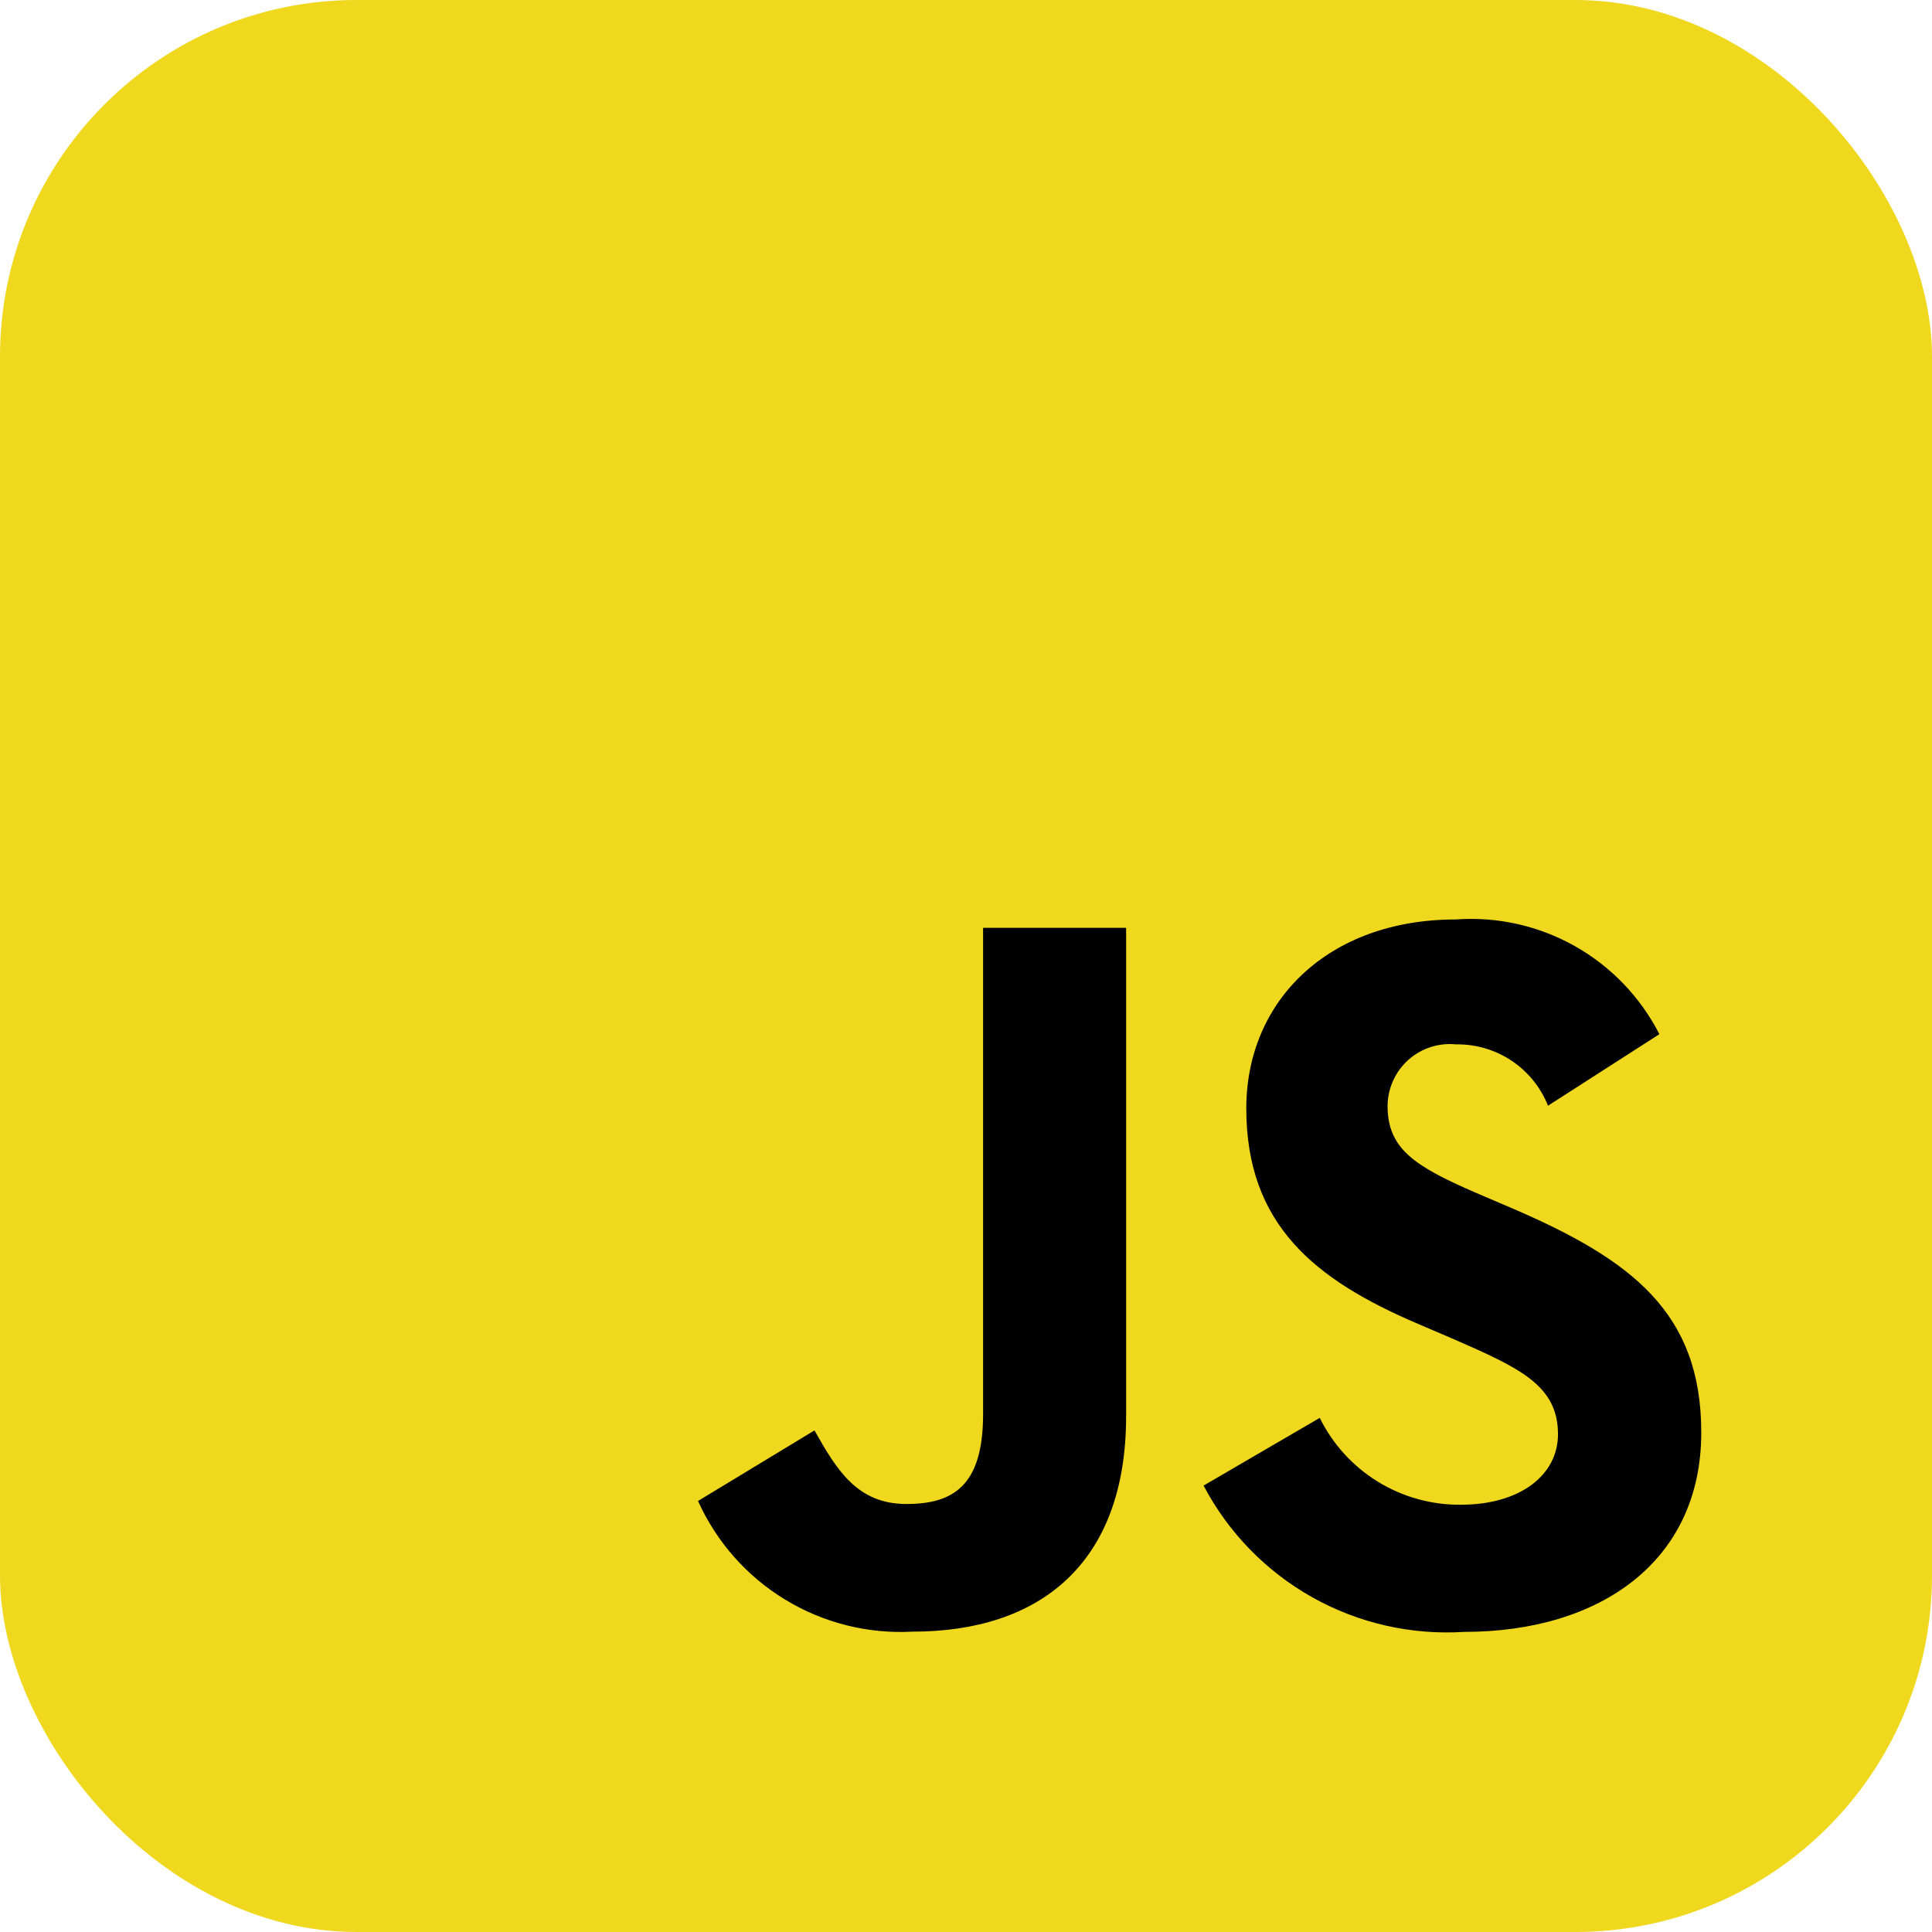 <svg width="65" height="65" viewBox="0 0 65 65" fill="none" xmlns="http://www.w3.org/2000/svg">
<rect width="65" height="65" rx="12" fill="#EFD81D"/>
<path d="M44.401 47.703C44.837 48.587 45.514 49.331 46.354 49.848C47.194 50.365 48.162 50.634 49.148 50.625C51.142 50.625 52.417 49.628 52.417 48.252C52.417 46.602 51.107 46.017 48.914 45.057L47.71 44.541C44.238 43.061 41.93 41.208 41.93 37.29C41.93 33.68 44.681 30.934 48.978 30.934C50.373 30.832 51.767 31.145 52.985 31.831C54.203 32.518 55.192 33.548 55.828 34.794L52.081 37.2C51.835 36.583 51.408 36.055 50.855 35.686C50.303 35.318 49.651 35.126 48.987 35.137C48.697 35.108 48.405 35.139 48.128 35.229C47.852 35.32 47.597 35.466 47.38 35.66C47.163 35.855 46.989 36.092 46.87 36.357C46.75 36.622 46.686 36.909 46.683 37.2C46.683 38.644 47.578 39.228 49.636 40.122L50.84 40.637C54.929 42.39 57.237 44.178 57.237 48.197C57.237 52.529 53.834 54.903 49.262 54.903C47.482 55.016 45.706 54.612 44.15 53.739C42.594 52.865 41.324 51.56 40.493 49.981L44.401 47.703ZM27.402 48.125C28.159 49.467 28.846 50.6 30.496 50.6C32.077 50.6 33.075 49.981 33.075 47.577V31.215H37.887V47.644C37.887 52.626 34.965 54.895 30.701 54.895C29.195 54.976 27.7 54.6 26.412 53.815C25.123 53.031 24.103 51.874 23.484 50.499L27.402 48.125Z" fill="black"/>
</svg>
